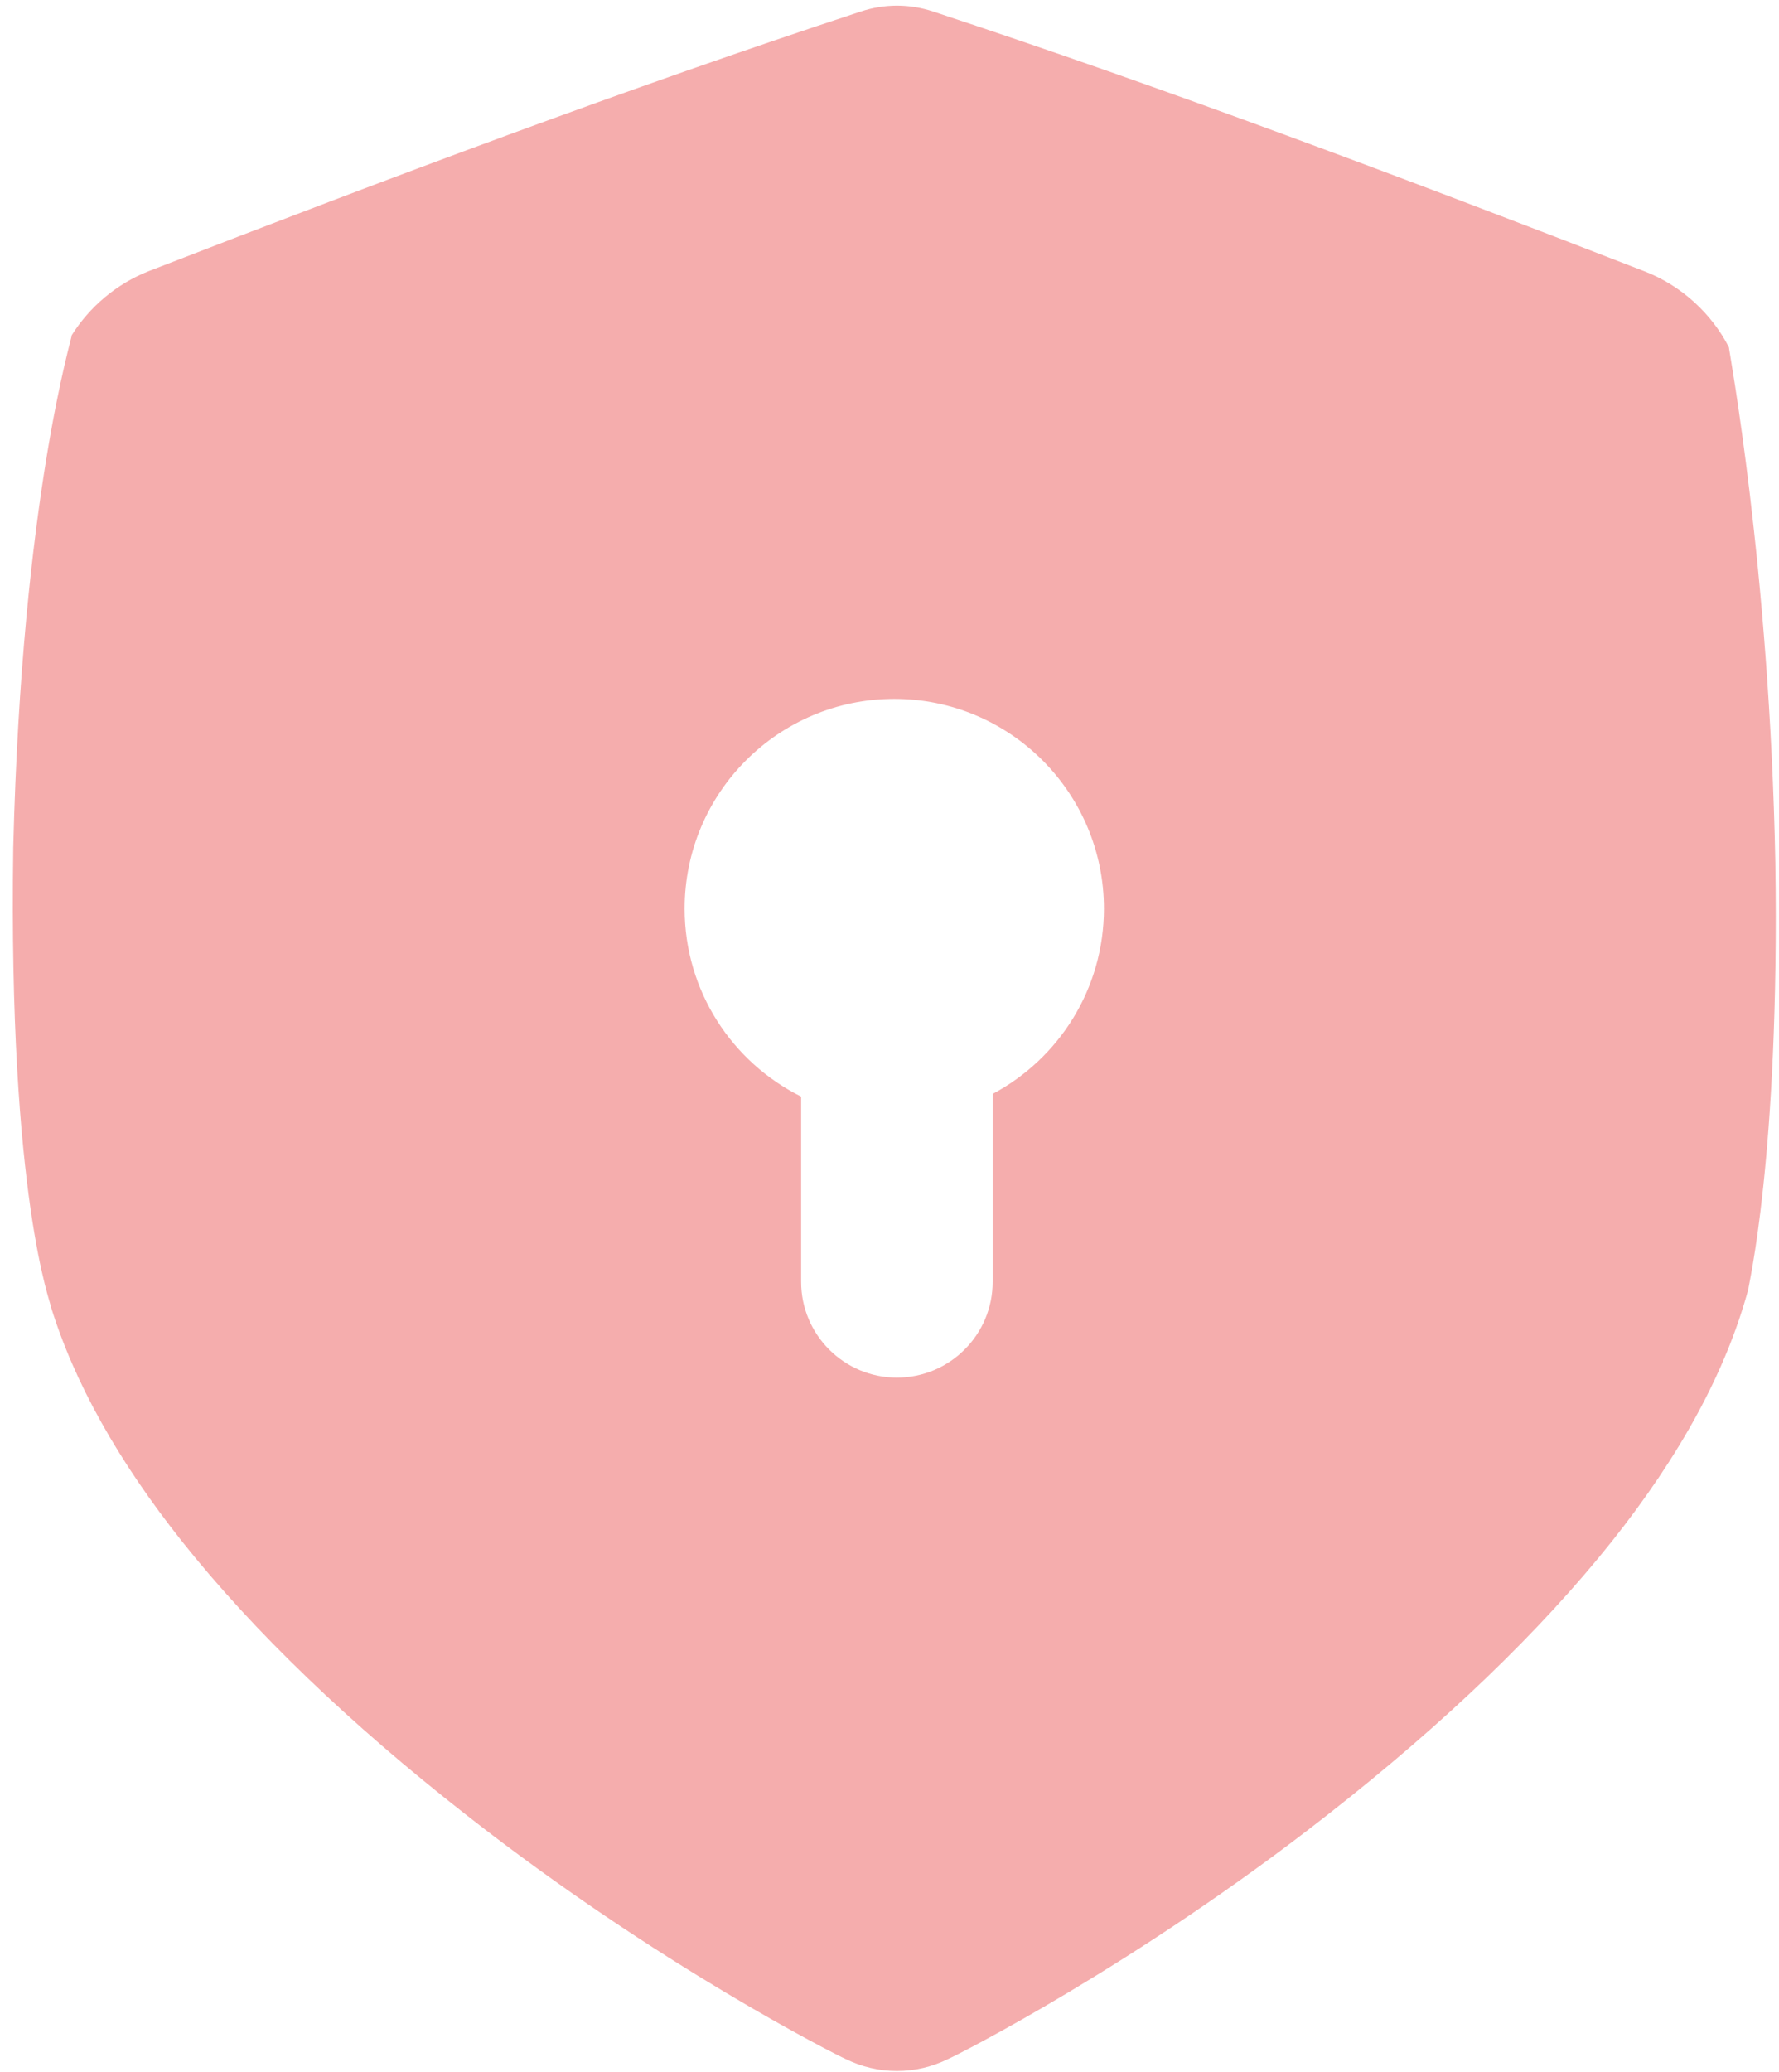 <svg width="128" height="149" viewBox="0 0 128 149" fill="none" xmlns="http://www.w3.org/2000/svg">
<path d="M127.736 62.032C127.327 40.712 124.357 24.987 124.397 24.973C123.162 22.562 120.995 20.547 118.344 19.517C100.94 12.767 83.826 6.325 67.141 0.828C65.436 0.265 63.637 0.265 61.935 0.828C45.253 6.31 28.142 12.741 10.741 19.482C8.4 20.39 6.436 22.069 5.157 24.111C5.256 24.123 1.581 35.595 0.954 60.932C0.583 86.272 3.739 93.863 3.634 93.872C5.343 99.441 8.539 105.106 13.12 110.867C18.239 117.301 25.157 123.946 33.514 130.478C47.347 141.336 60.293 147.824 60.835 148.053C62.01 148.628 63.255 148.921 64.537 148.918C65.822 148.918 67.066 148.625 68.238 148.048C68.783 147.819 81.743 141.309 95.571 130.455C103.93 123.917 110.848 117.272 115.971 110.841C120.879 104.671 124.197 98.618 125.801 92.671C125.738 92.663 128.058 83.357 127.736 62.035V62.032ZM71.423 78.661V92.169C71.423 95.975 68.339 99.058 64.534 99.061C60.728 99.061 57.642 95.978 57.642 92.172V78.853C52.676 76.384 49.259 71.261 49.259 65.341C49.259 57.011 56.012 50.255 64.342 50.255C72.673 50.255 79.426 57.008 79.429 65.338C79.429 71.111 76.186 76.126 71.423 78.661Z" fill="#F5ADAD"/>
</svg>
